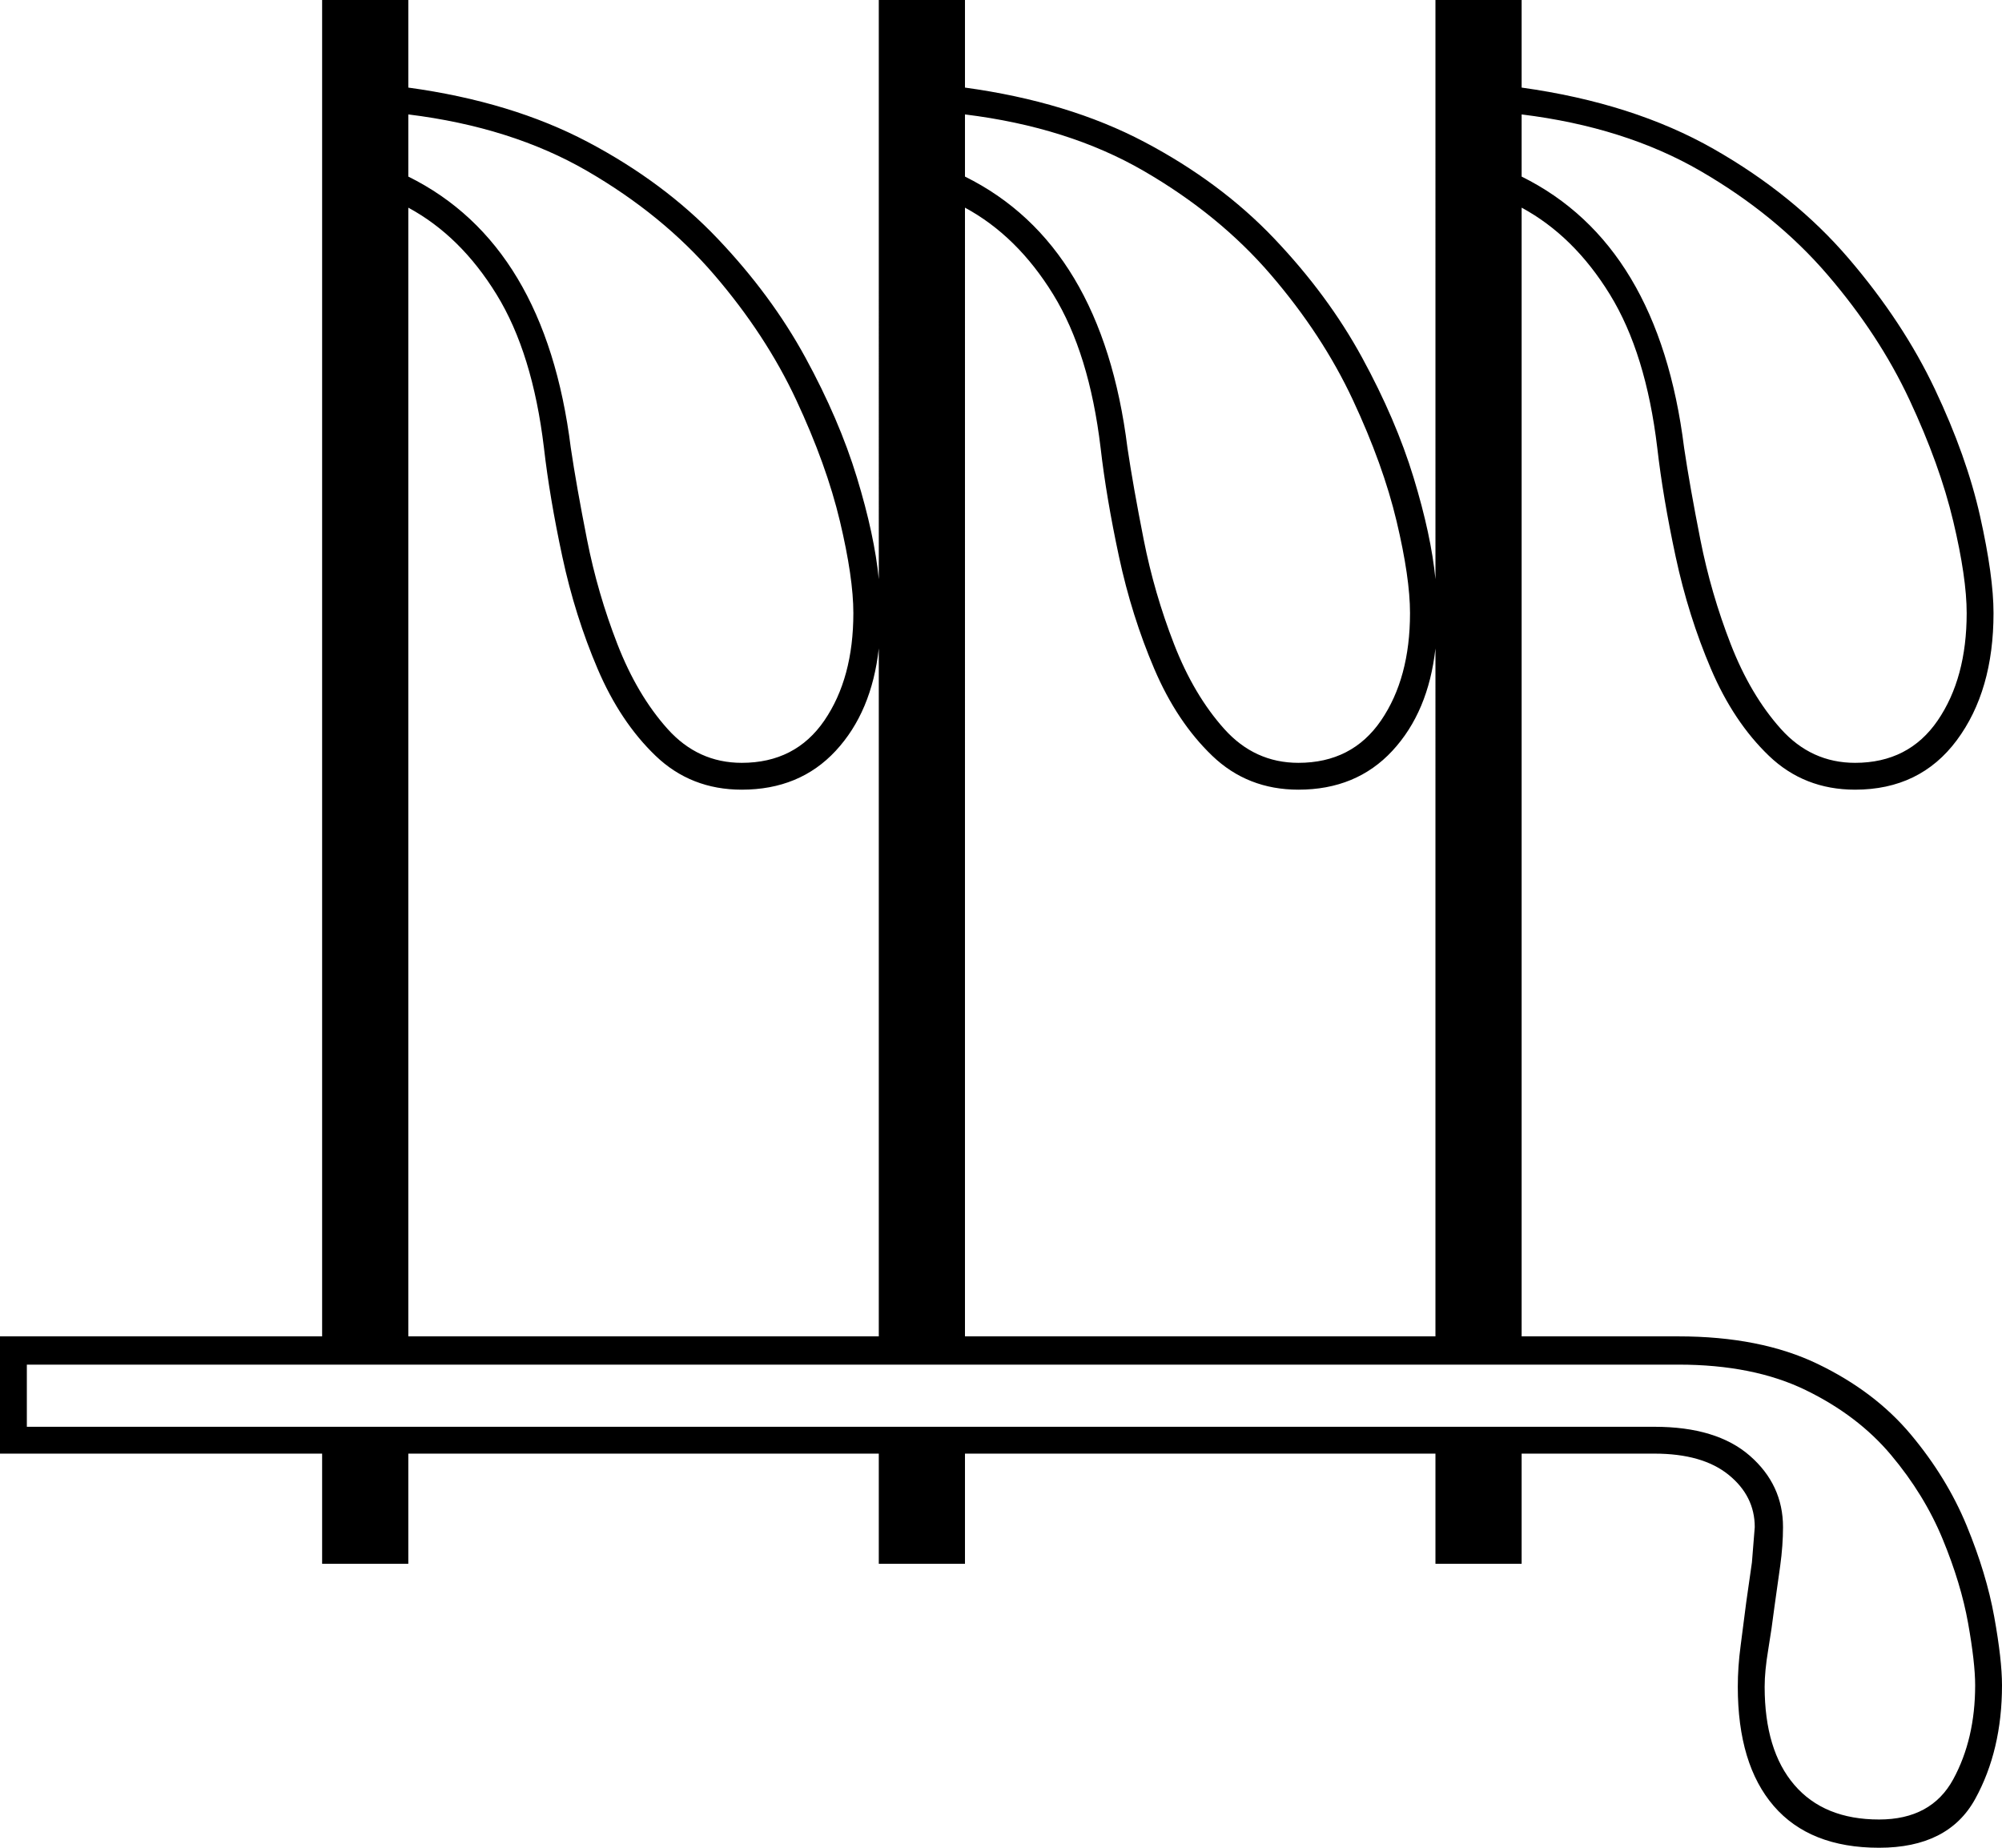<svg xmlns="http://www.w3.org/2000/svg" viewBox="-10 0 1417 1308"><path d="M1320 1308q-49 0-74.5-29.5T1220 1194q0-14 2-29t4-31l4-28 2-25q0-22-18.5-37t-52.5-15h-94v78h-61v-78H673v78h-61v-78H279v78h-61v-78H-10v-83h228V0h61v62q73 10 127 38.5t92 68.5q38 40 62 84t36.5 85q12.5 41 15.5 72V0h61v62q73 10 127 38.5t92 68.5q38 40 62 84t36.5 85q12.5 41 15.5 72V0h61v62q79 11 136 43.5t95.5 77.5q38.5 45 61 92.5t32 90q9.5 42.5 9.5 68.5 0 55-26 90t-72 35q-36 0-61-24t-41-61.5q-16-37.5-25-79.5t-13-77q-8-67-33.5-108.5T1067 147v799h111q58 0 98.5 19.5t66 50q25.5 30.5 39.5 64.5t19.5 64.5q5.5 30.5 5.5 48.5 0 46-19 80.5t-68 34.5zM515 540q38 0 58.5-30t20.5-76q0-25-9.5-65t-31-86q-21.5-46-58-88.5t-90-73.5Q352 90 279 81v44q97 48 115 192 4 27 11.5 65t21.5 74q14 36 35.5 60t52.5 24zm394 0q38 0 58.5-30t20.5-76q0-25-9.5-65t-31-86q-21.5-46-58-88.5t-90-73.5Q746 90 673 81v44q97 48 115 192 4 27 11.5 65t21.5 74q14 36 35.5 60t52.5 24zm394 0q38 0 58.5-30t20.5-76q0-25-9.5-65t-31-86q-21.5-46-58-88.5t-90-73.5Q1140 90 1067 81v44q97 48 115 192 4 27 11.5 65t21.5 74q14 36 35.5 60t52.5 24zM279 946h333V459q-5 45-30.5 72.5T515 559q-36 0-61-24t-41-61.5Q397 436 388 394t-13-77q-8-67-33.5-108.5T279 147zm394 0h333V459q-5 45-30.5 72.5T909 559q-36 0-61-24t-41-61.5Q791 436 782 394t-13-77q-8-67-33.5-108.5T673 147zm647 342q37 0 52.5-28.5t15.5-66.5q0-16-5-44t-18-59.5q-13-31.5-36.5-59.5t-60.5-46q-37-18-90-18H9v44h1152q44 0 67.5 20.5t23.5 50.5q0 13-2 27.5t-4 28.5q-2 16-4.5 31t-2.5 26q0 45 21 69.5t60 24.5z" fill="currentColor"/></svg>